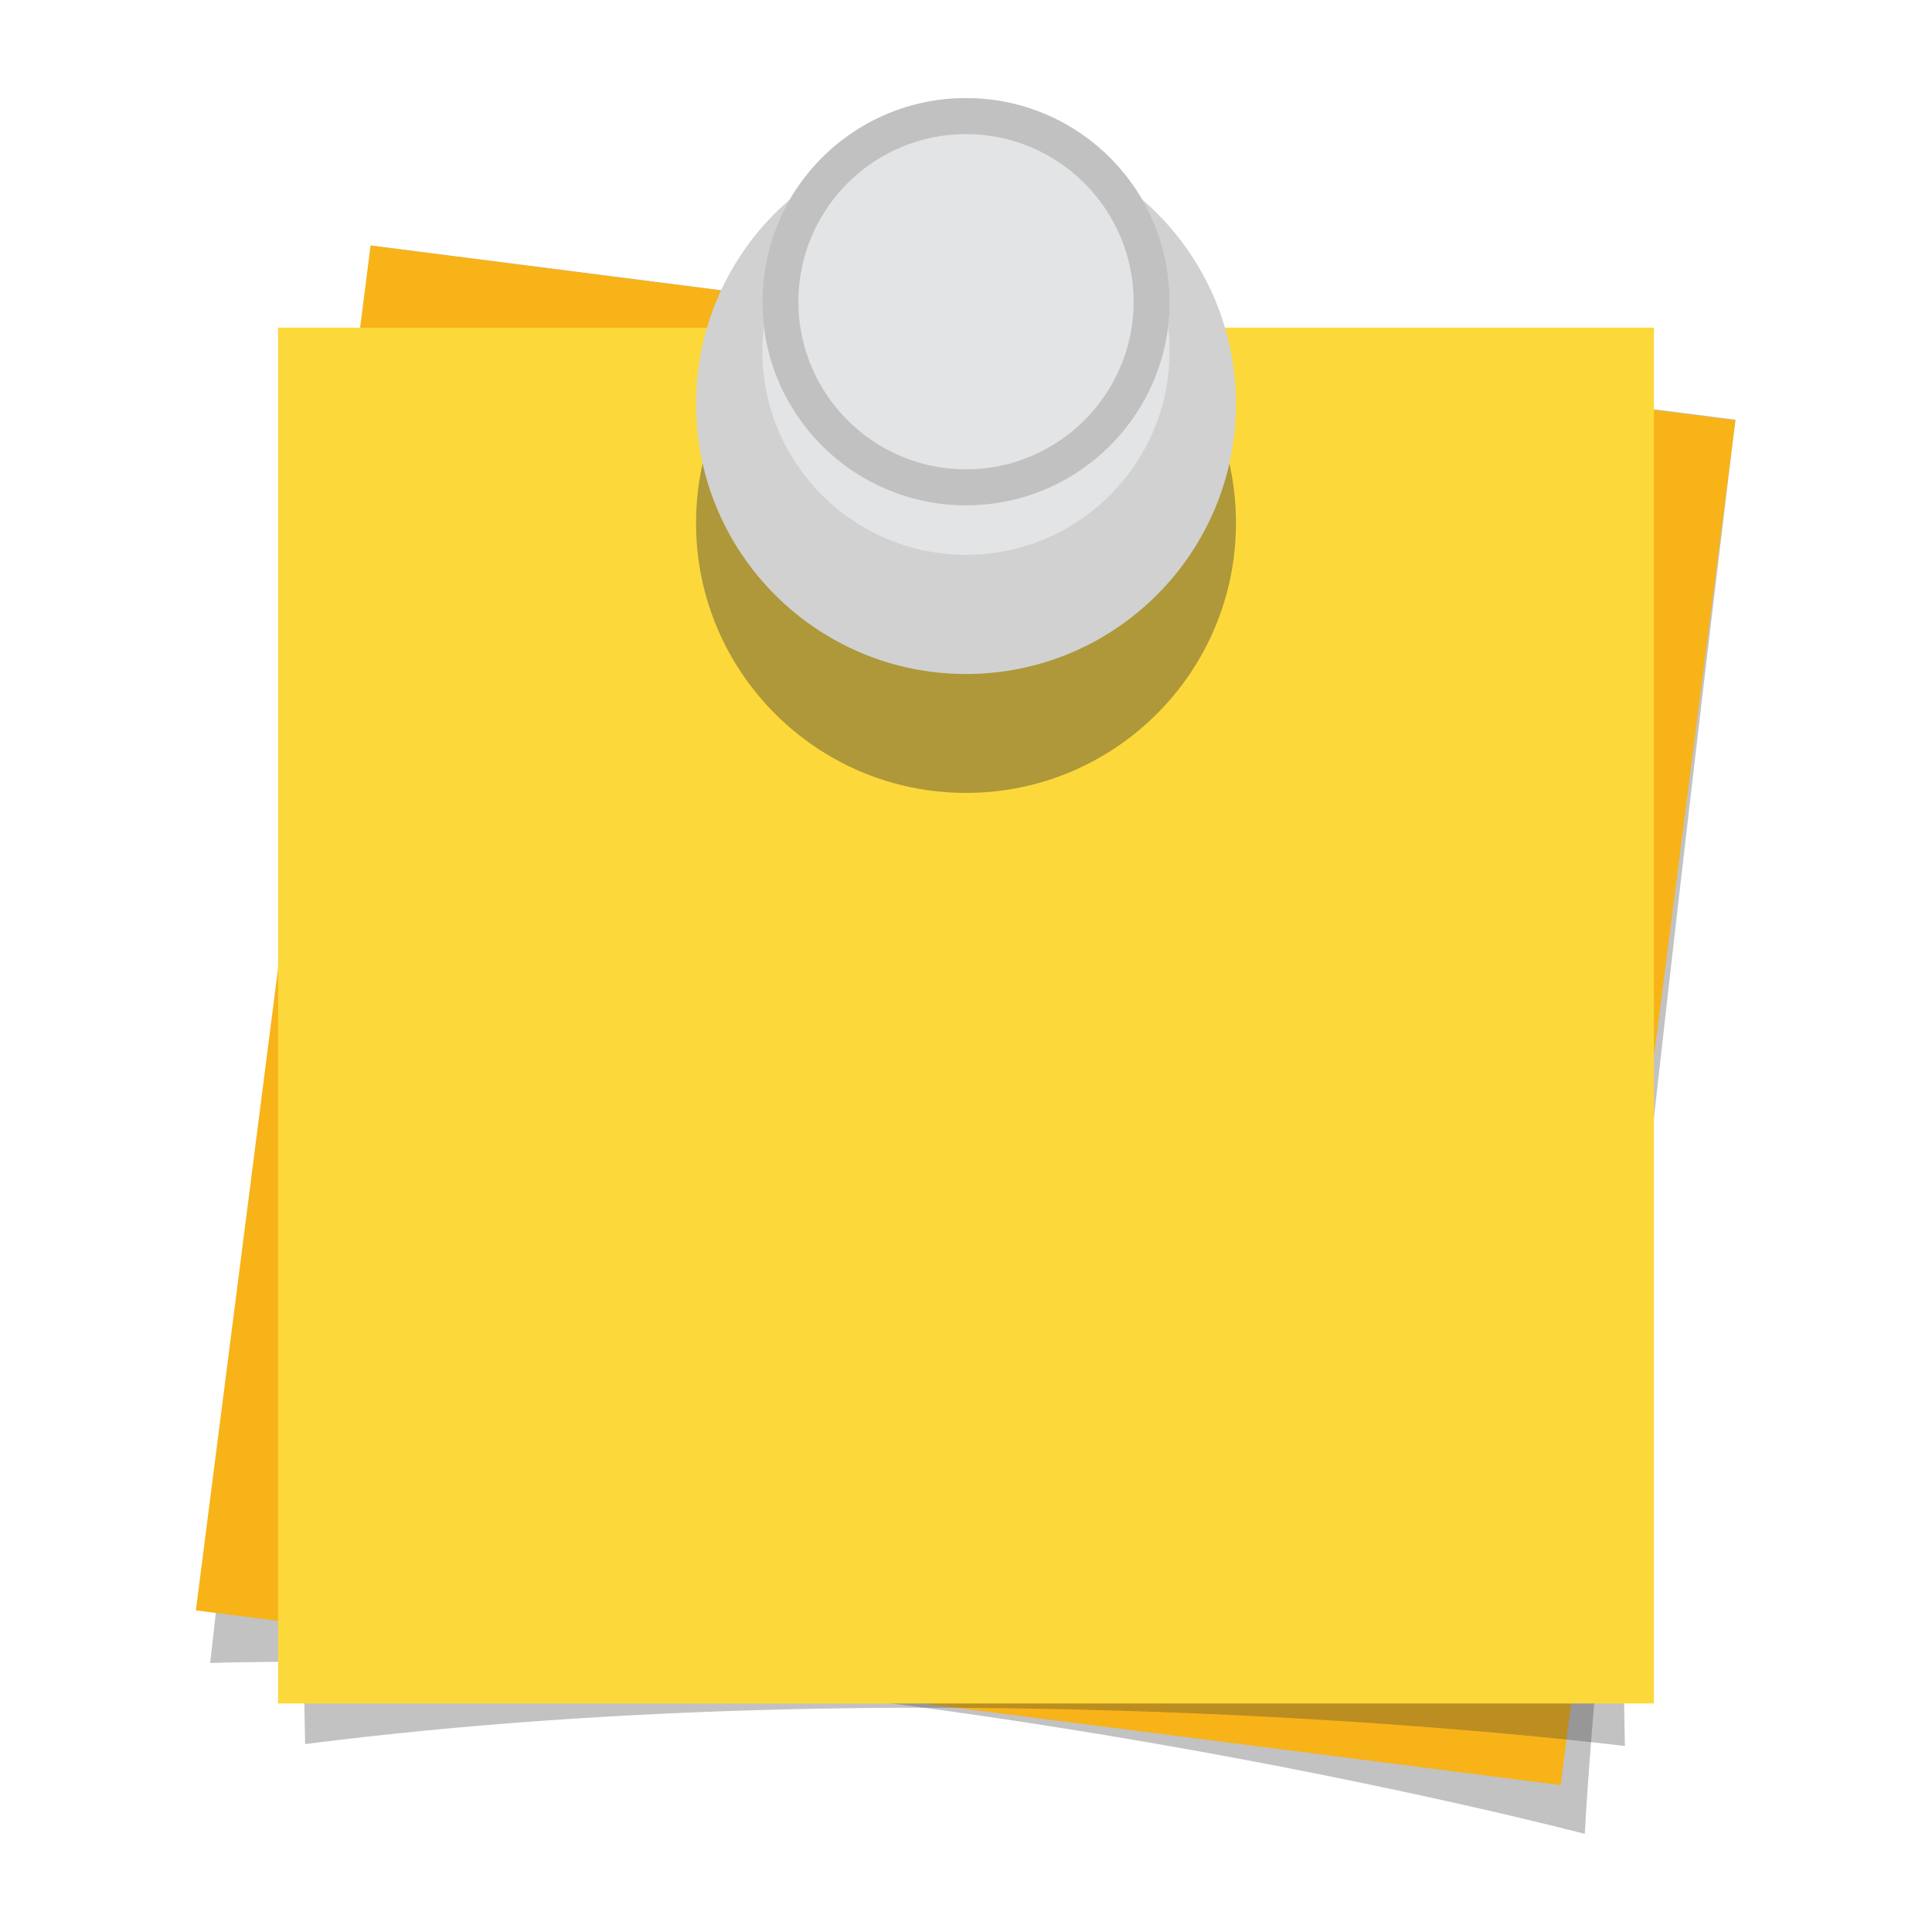 <?xml version="1.0" encoding="utf-8"?>
<!-- Generator: Adobe Illustrator 18.0.0, SVG Export Plug-In . SVG Version: 6.00 Build 0)  -->
<!DOCTYPE svg PUBLIC "-//W3C//DTD SVG 1.1//EN" "http://www.w3.org/Graphics/SVG/1.1/DTD/svg11.dtd">
<svg version="1.1" id="Layer_1" xmlns="http://www.w3.org/2000/svg" xmlns:xlink="http://www.w3.org/1999/xlink" x="0px" y="0px"
	 viewBox="0 0 512 512" style="enable-background:new 0 0 512 512;" xml:space="preserve">
<g>
	<g>
		<g>
			<path style="opacity:0.3;fill:#353535;" d="M419.982,486c0,0-189.676-50.02-364.291-45.301L98.245,65.046l361.67,46.161
				C459.915,111.207,424.554,400.265,419.982,486z"/>
			
				<rect x="73.698" y="86.66" transform="matrix(0.992 0.127 -0.127 0.992 36.112 -30.247)" style="fill:#F7B318;" width="364.604" height="364.604"/>
		</g>
		<g>
			<path style="opacity:0.3;fill:#353535;" d="M430.615,462.723c0,0-177.382-22.514-349.753-0.524L73.698,86.837h364.604
				C438.302,86.837,428.487,376.892,430.615,462.723z"/>
			<rect x="73.698" y="86.837" style="fill:#FDD83A;" width="364.604" height="364.604"/>
		</g>
	</g>
	<g id="Layer_2">
		<circle style="opacity:0.4;fill:#383838;enable-background:new    ;" cx="256" cy="138.587" r="71.542"/>
		<circle style="fill:#D1D1D1;" cx="256" cy="107.079" r="71.542"/>
		<g>
			<circle style="fill:#E3E4E5;" cx="256" cy="93.072" r="53.959"/>
		</g>
		<g>
			<circle style="fill:#E3E4E5;" cx="256" cy="79.959" r="53.959"/>
			<path style="fill:#C1C1C1;" d="M256,35.537c24.495,0,44.423,19.928,44.423,44.423S280.495,124.382,256,124.382
				s-44.423-19.928-44.423-44.423S231.505,35.537,256,35.537 M256,26c-29.802,0-53.959,24.159-53.959,53.959
				s24.158,53.959,53.959,53.959c29.802,0,53.959-24.159,53.959-53.959S285.802,26,256,26L256,26z"/>
		</g>
	</g>
</g>
</svg>
